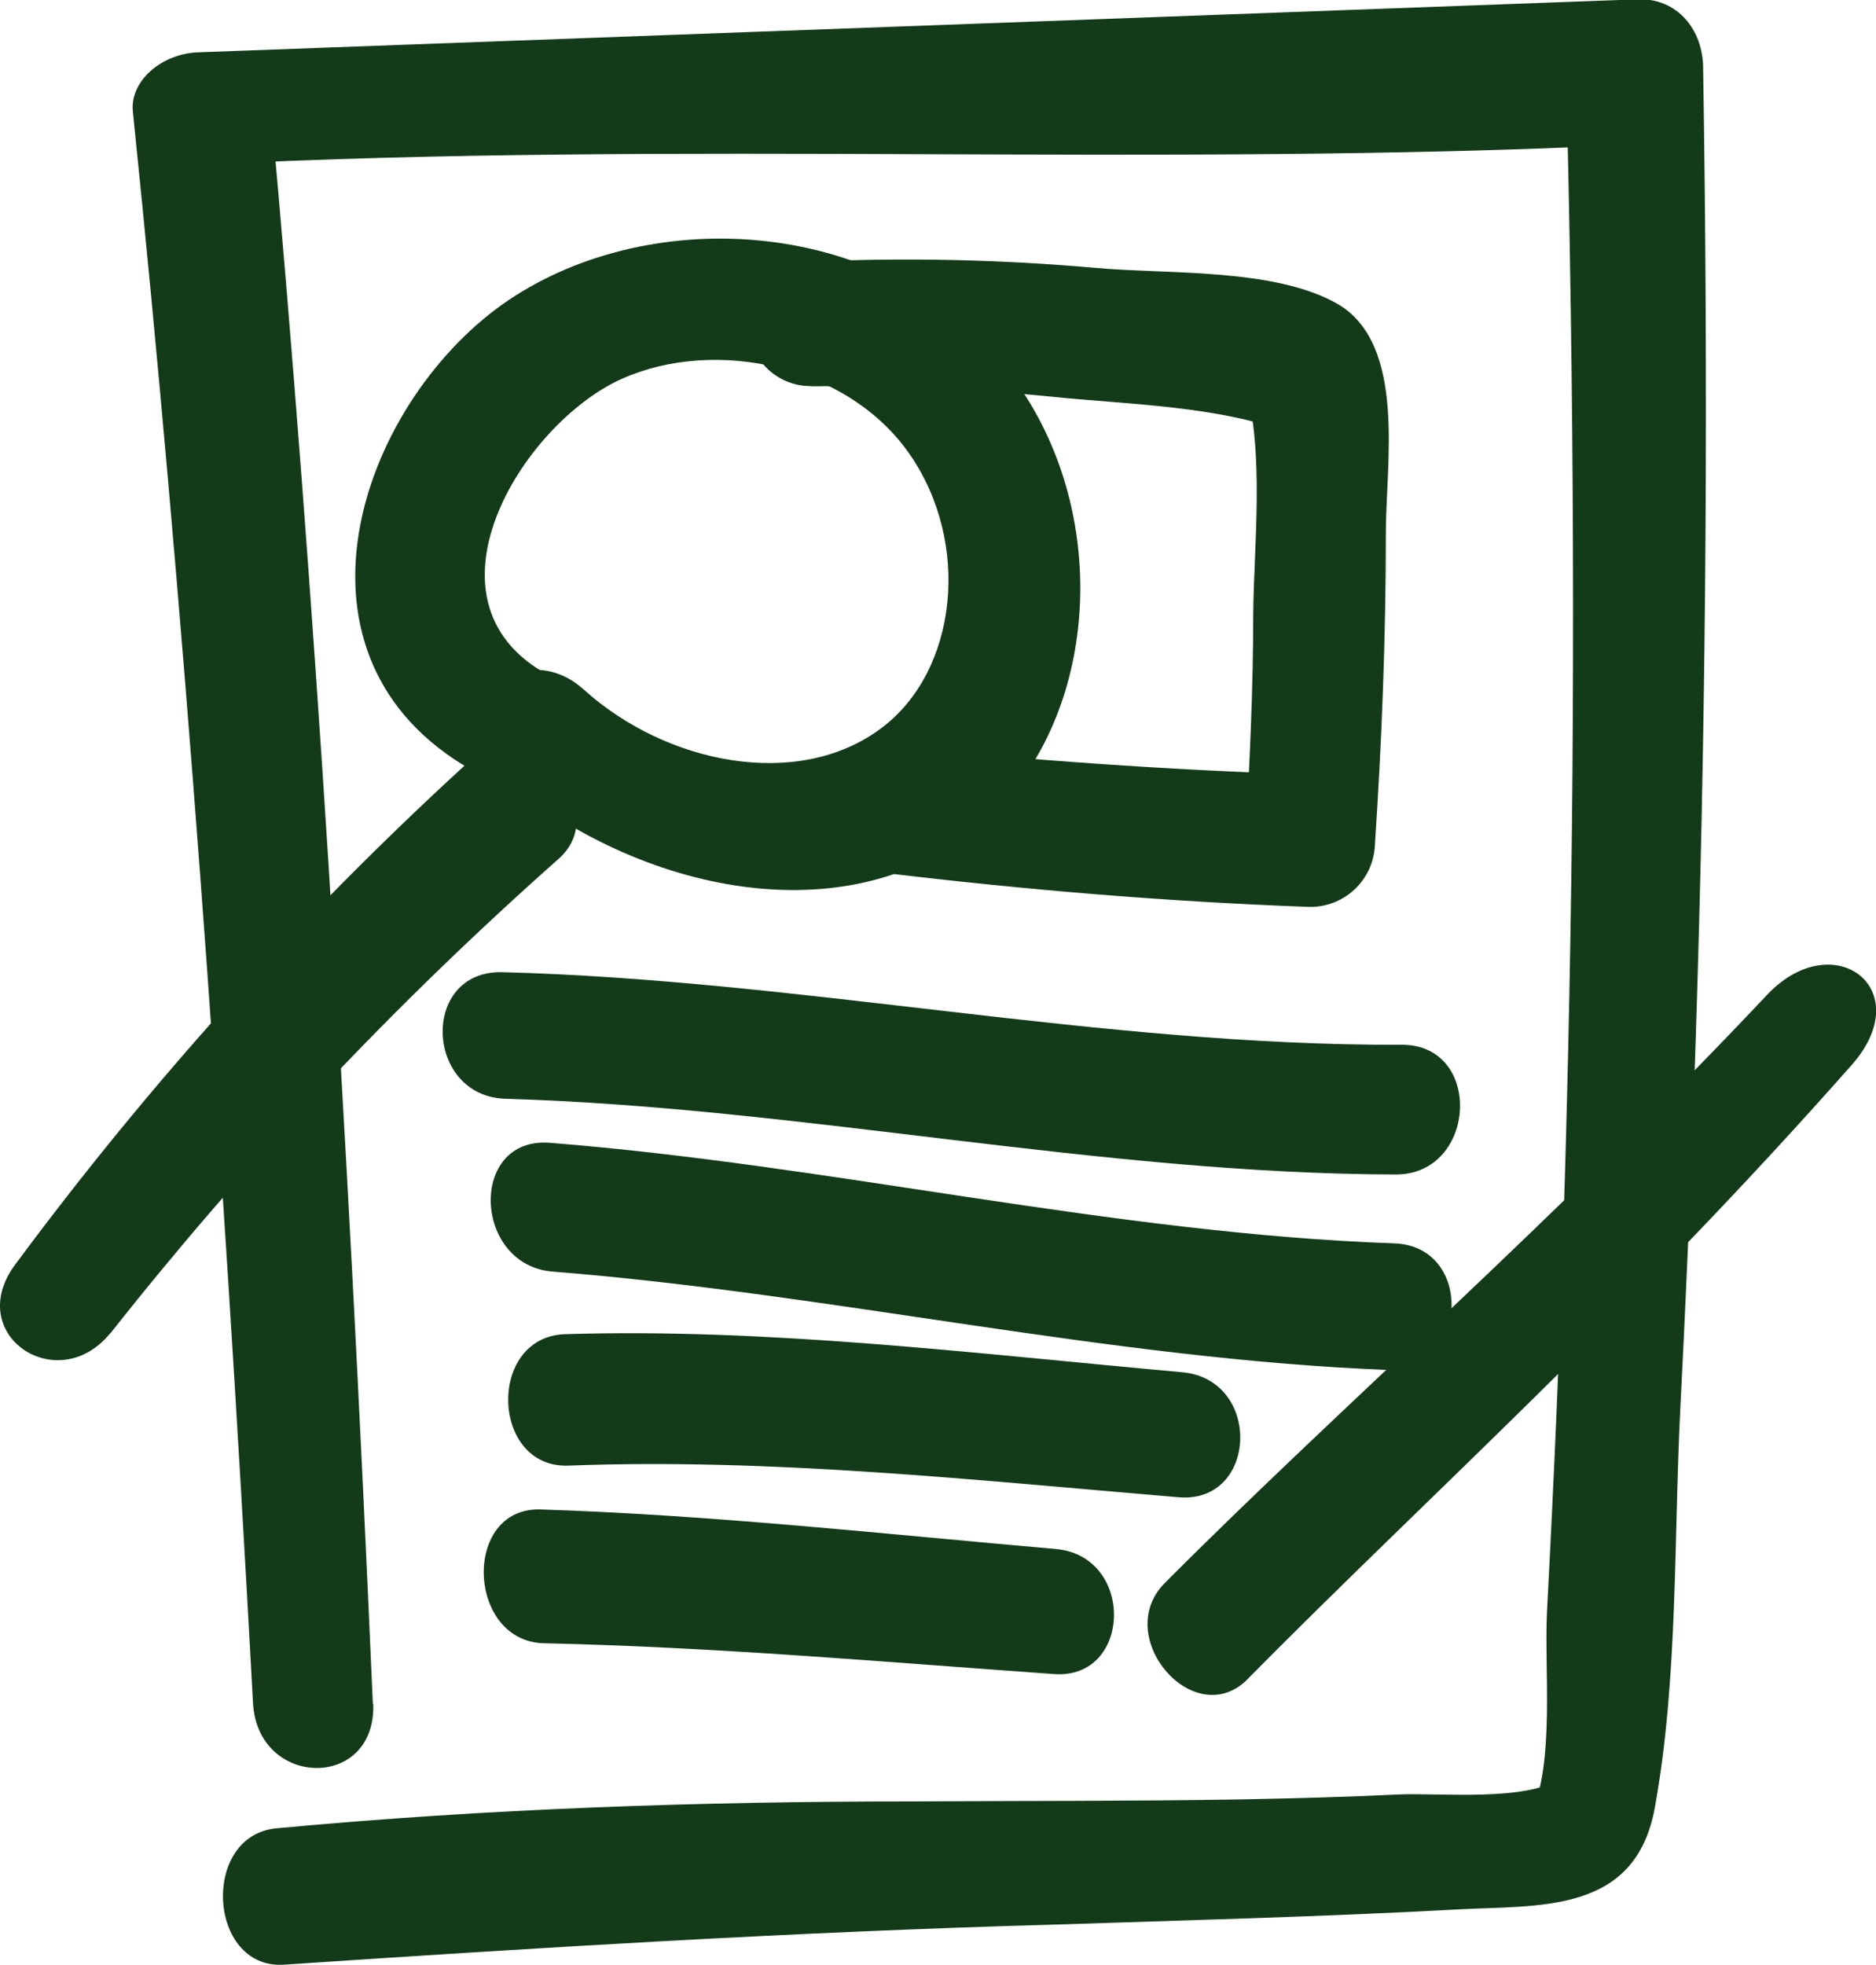 <svg width="85" height="89" viewBox="0 0 85 89" fill="none" xmlns="http://www.w3.org/2000/svg">
<g clip-path="url(#clip0_336_873)">
<path d="M16.894 77.193C15.743 50.623 14.237 26.485 12.259 4.779C11.271 5.66 10.29 6.548 9.309 7.459C30.852 6.362 52.388 7.59 73.916 6.555C72.938 5.526 71.952 4.483 70.958 3.428C71.323 17.945 71.372 31.828 71.105 45.079C70.976 51.586 70.78 57.946 70.517 64.159C70.389 67.139 70.247 70.087 70.093 73C69.961 75.633 70.456 79.88 69.359 82.204L70.703 80.575C69.058 81.618 65.203 81.208 63.395 81.286C61.016 81.401 58.637 81.463 56.266 81.51C51.283 81.594 46.317 81.571 41.365 81.602C31.694 81.602 22.054 81.927 12.507 82.822C9.092 83.162 9.417 89.177 12.831 89C24.372 88.227 36.005 87.509 47.676 87.185C53.755 86.984 59.858 86.83 65.983 86.498C69.714 86.289 74.109 86.745 74.982 81.865C76.04 76.035 75.832 69.672 76.141 63.642C76.465 57.341 76.723 50.937 76.913 44.43C77.307 31.149 77.4 17.458 77.168 3.104C77.168 1.351 76.002 -0.093 74.21 -0.031C52.473 0.767 30.729 1.567 8.977 2.37C7.316 2.432 5.887 3.667 6.018 5.042C8.289 27.049 10.05 50.993 11.464 77.155C11.68 81.015 17.072 81.116 16.91 77.155L16.894 77.193Z" fill="#143B19"/>
<path d="M24.663 74.438C32.388 74.607 40.058 75.287 47.783 75.835C51.29 76.067 51.429 70.492 47.844 70.168C40.043 69.488 32.249 68.623 24.478 68.376C20.925 68.283 21.149 74.376 24.663 74.438Z" fill="#143B19"/>
<path d="M25.769 66.39C34.915 66.043 44.154 67.046 53.423 67.826C56.999 68.104 57.193 62.467 53.547 62.159C44.177 61.317 34.838 60.151 25.592 60.437C22.046 60.568 22.239 66.544 25.769 66.39Z" fill="#143B19"/>
<path d="M25.066 57.604C37.68 58.608 50.294 61.565 62.915 62.059C66.538 62.167 66.824 56.415 63.139 56.322C50.379 55.867 37.649 52.77 24.888 51.766C21.211 51.504 21.435 57.342 25.066 57.604Z" fill="#143B19"/>
<path d="M22.934 49.775C36.336 50.169 49.769 53.172 63.248 53.203C66.933 53.203 67.227 47.273 63.472 47.327C49.854 47.373 36.275 44.385 22.734 44.038C19.018 43.976 19.25 49.69 22.934 49.775Z" fill="#143B19"/>
<path d="M4.99 60.413C11.109 52.66 17.905 45.466 25.298 38.916C27.932 36.6 23.645 32.276 21.019 34.708C13.544 41.562 6.741 49.115 0.703 57.263C-1.691 60.452 2.604 63.325 4.99 60.398V60.413Z" fill="#143B19"/>
<path d="M25.111 30.716C18.522 27.458 23.628 19.173 28.201 17.149C32.403 15.289 38.39 16.524 41.202 20.555C44.013 24.585 43.403 30.4 39.919 32.994C36.15 35.813 30.179 34.608 26.448 31.234C23.551 28.616 19.496 32.361 22.4 34.902C28.533 40.307 38.019 42.453 44.09 37.651C50.162 32.848 50.71 22.045 44.778 15.767C38.846 9.49 28.294 9.397 22.184 14.223C15.788 19.312 12.474 30.663 22.269 35.349C25.698 37.095 28.564 32.539 25.088 30.716H25.111Z" fill="#143B19"/>
<path d="M36.753 17.498C40.363 17.451 43.974 17.606 47.567 17.961C51.012 18.324 55.292 18.371 58.497 19.652L56.427 17.413C57.292 20.579 56.813 24.672 56.782 27.837C56.782 31.22 56.62 34.563 56.435 37.876C57.465 36.965 58.474 36.035 59.463 35.088C52.974 34.895 46.493 34.416 40.02 33.768C36.22 33.397 36.274 39.096 40.02 39.536C46.424 40.308 52.843 40.841 59.262 41.08C59.648 41.095 60.034 41.032 60.396 40.897C60.758 40.762 61.09 40.556 61.372 40.292C61.654 40.028 61.882 39.71 62.041 39.358C62.199 39.005 62.287 38.625 62.298 38.239C62.607 33.605 62.792 28.903 62.792 24.108C62.792 21.019 63.734 15.614 60.621 13.776C57.717 12.108 52.82 12.44 49.514 12.124C45.253 11.752 40.972 11.662 36.699 11.854C35.951 11.861 35.237 12.165 34.713 12.698C34.189 13.232 33.899 13.951 33.906 14.699C33.914 15.447 34.218 16.16 34.751 16.684C35.285 17.207 36.005 17.498 36.753 17.49V17.498Z" fill="#143B19"/>
<path d="M56.559 76.027C64.716 67.78 73.838 59.626 83.911 48.229C86.916 44.801 83.1 41.92 80.11 45.017C70.069 55.673 60.907 63.549 52.758 71.726C50.363 74.174 54.148 78.521 56.559 76.035V76.027Z" fill="#143B19"/>
</g>
<defs>
<clipPath id="clip0_336_873">
<rect width="85" height="89" fill="white"/>
</clipPath>
</defs>
</svg>
